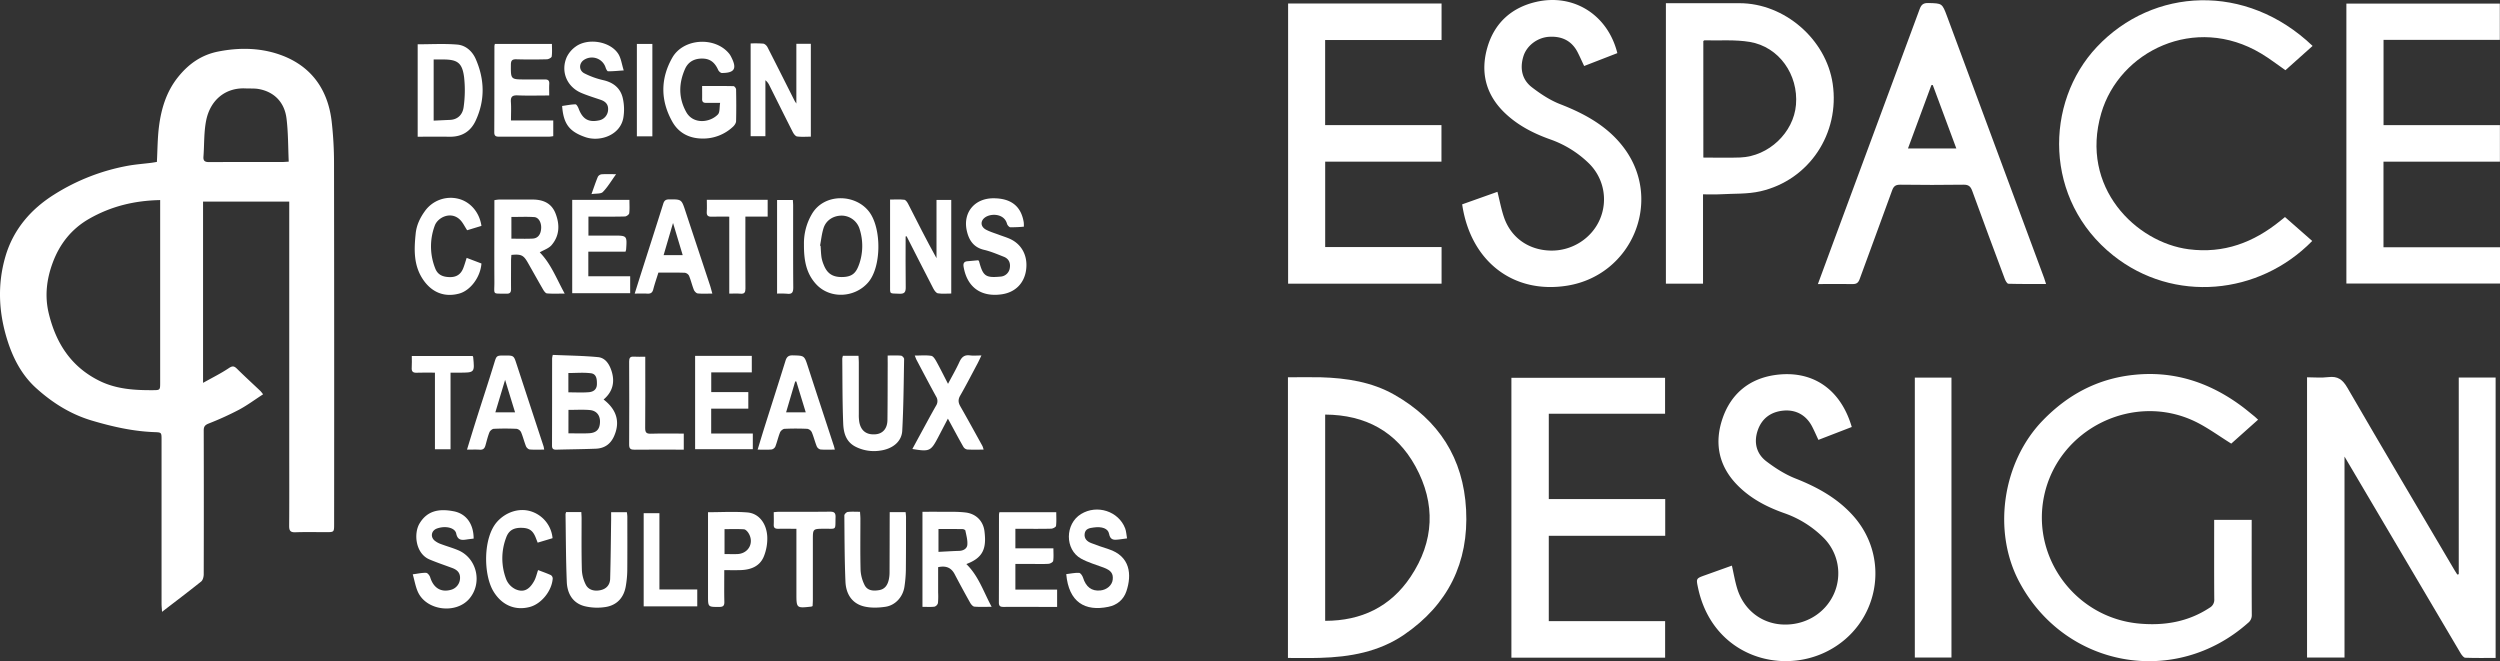 <svg xmlns="http://www.w3.org/2000/svg" viewBox="0 0 2243.25 593.26"><rect x="0" y="0" width="2243.25" height="593.26" fill="#333333" stroke="none"/><defs><style>.cls-1{fill:#fff;}</style></defs><title>logo-complet</title><g id="Calque_2" data-name="Calque 2"><g id="Calque_1-2" data-name="Calque 1"><path class="cls-1" d="M2206.24,515.23V338.78h33.08V590.36c-9.08,0-18.18.17-27.27-.17-1.38-.06-3-2.24-4-3.79q-32.31-54.55-64.47-109.2c-13-22.06-26-44.11-39.85-67.51V590h-33.62V338.54c6.31,0,12.81.63,19.13-.15,8.42-1.06,12.81,2.19,17.06,9.52,31.81,54.85,64.15,109.39,96.33,164,.73,1.23,1.55,2.42,2.32,3.63Z"/><path class="cls-1" d="M2026.18,376.58l-24.07,21.48c-10.85-6.74-20.69-14-31.49-19.38-55.65-27.54-123.88,5.87-136.47,66.46-11.57,55.62,28.66,109.41,85.58,114.42,22.52,2,43.77-1.58,63-14.26a8.06,8.06,0,0,0,4.13-7.67c-.17-21.83-.09-43.66-.09-65.49V466.5h33.67v4.76c0,26.83-.06,53.66.09,80.49a8.68,8.68,0,0,1-3.39,7.2c-65.35,58-164.05,40.34-205.18-36.69-24.41-45.7-15.11-107.86,21.16-145.13,22.34-23,48.77-37.15,80.74-40.68,35.89-4,67.78,6.25,96.59,27.29,4.16,3,8.12,6.38,12.14,9.61C2023.63,374.17,2024.57,375.12,2026.18,376.58Z"/><path class="cls-1" d="M1155.67,590.38V338.54c10,0,19.76-.24,29.53,0,23,.68,45.67,4.12,65.93,15.63,39.9,22.65,62,57.15,64.4,103.15,2.48,47.55-16.34,85.32-55.62,112.19-22.57,15.44-48.65,20.07-75.52,20.78C1174.94,590.59,1165.47,590.38,1155.67,590.38ZM1189.07,372V557.07c32.58,0,58.65-12.62,76.61-39.43,21.32-31.83,22.74-65.76,4.42-99.16C1253,387.33,1225.39,372.23,1189.07,372Z"/><path class="cls-1" d="M2138.7,145.06v76.81h104.55v32.54H2105.41V3.24h137.68V35.75H2138.75v76.54h104.42v32.77Z"/><path class="cls-1" d="M1389.72,480.75v76.57h104.39v32.81H1356.18V339h137.89v32.24H1389.73v76.56H1494.2v33Z"/><path class="cls-1" d="M1189.05,35.91v76.35h104.37v32.79H1189.09v76.63h104.43v32.86h-137.7V3.14h137.69V35.91Z"/><path class="cls-1" d="M2075.1,41.21,2050.72,63c-7.41-5.13-14.34-10.54-21.83-15-59.37-35.56-127.19-2-143.44,53.59-19.51,66.74,31.41,116,78.47,122.07,31.56,4.08,58.28-6.09,82.3-25.6,1.27-1,2.55-2.07,4.09-3.31l24.45,21.47C2027,265,1950.4,272.25,1896.3,229.3c-62.56-49.66-61.85-137.35-14.71-187.25C1932-11.38,2015.49-15.71,2075.1,41.21Z"/><path class="cls-1" d="M1631.2,254.88c5.12-13.87,9.92-26.93,14.76-40q38.32-103.38,76.57-206.78c1.53-4.15,3.46-5.49,7.85-5.38,12.27.33,12.31.09,16.7,11.89q43.58,117.41,87.1,234.82c.57,1.51,1,3.08,1.74,5.38-11.6,0-22.69.13-33.76-.2-1.14,0-2.62-2.63-3.25-4.3-9.84-26.32-19.66-52.65-29.25-79.07-1.47-4-3.32-5.58-7.8-5.51-18.82.29-37.66.24-56.48,0-4.08-.05-6.11,1-7.57,5.09-9.57,26.6-19.53,53.06-29.15,79.64-1.25,3.44-2.94,4.51-6.48,4.43C1652.2,254.73,1642.2,254.88,1631.2,254.88Zm103.07-178.6-1.24.11-21,56.82h43.38Z"/><path class="cls-1" d="M1528.12,174.38v80.14h-33.31V2.87h66.06c40.31,0,77.72,32.33,83.6,72.23,6.57,44.61-21,86.42-64.73,96.52-11.66,2.69-24.11,2-36.21,2.71C1538.58,174.61,1533.61,174.38,1528.12,174.38Zm.29-33c11.22,0,22.18.35,33.12-.07,25.51-1,47.92-22.36,50-47.28,2.27-27.06-15.22-52-41.43-56.41-13.29-2.23-27.16-1.08-40.77-1.43-.25,0-.51.36-.94.68Z"/><path class="cls-1" d="M1312,183.36l31.66-11.25c2,8,3.39,15.53,5.83,22.73,6.22,18.34,22,29.51,41.69,30,19.21.51,37.14-10.87,44.48-28.23a45.23,45.23,0,0,0-10.48-50.55,94.66,94.66,0,0,0-34.17-21c-15.52-5.52-29.94-13-41.76-24.71-16.43-16.35-20.92-36.19-14.6-57.9,6.36-21.89,21.75-35.75,43.86-40.78,33.73-7.67,64.23,11.8,72.73,46l-29.79,11.56c-2-4.23-3.78-8.29-5.79-12.23-5.29-10.41-14.14-14.61-25.44-14-10.55.57-20.31,7.82-23.3,17.61-3.26,10.64-1.35,20.71,7.51,27.6,7.78,6,16.36,11.7,25.48,15.24,22.79,8.87,43.66,20.38,58.17,40.5,33.79,46.85,6.14,112.82-51.51,122.32C1357.76,264.26,1319.46,234.33,1312,183.36Z"/><path class="cls-1" d="M1661.59,383.14l-29.93,11.56c-1.91-4.07-3.61-8-5.54-11.76-5.3-10.35-14.56-15.64-26.18-14.46-11.09,1.13-19.07,7.06-22.71,17.63-3.71,10.83-1.29,21,7.78,27.89,8,6.08,16.76,11.66,26,15.32,19.84,7.82,38,17.82,52.24,33.94,33.71,38.27,22.42,97.22-23,120.79-43.29,22.46-103.85,3.73-116.61-56.63-1.77-8.38-1.78-8.38,6.39-11.3l24-8.59c1.58,7,2.72,13.83,4.72,20.45,5.72,18.83,21.29,31.21,40.07,32.35,20.22,1.23,38.56-9.47,46.64-27.2a45.12,45.12,0,0,0-9.35-50.76,93.15,93.15,0,0,0-35.33-22c-15.88-5.63-30.53-13.33-42.34-25.6-16.42-17.05-20.23-37.44-12.84-59.18,7.51-22.07,23.84-35.71,47-39.06C1626.29,331.69,1651.63,349.14,1661.59,383.14Z"/><path class="cls-1" d="M1718.17,338.83h32.88V590h-32.88Z"/><path class="cls-1" d="M259.54,180.89H182.2V343.54c8.4-4.71,16.1-8.5,23.17-13.24,3.34-2.24,4.85-1.83,7.38.68,6.85,6.79,14,13.29,21,19.94a34.35,34.35,0,0,1,2.31,2.9c-7.38,4.78-14.19,9.86-21.59,13.82A272.9,272.9,0,0,1,187.31,380c-3.36,1.35-4.52,2.7-4.51,6.28q.18,64.5,0,129c0,2.21-.75,5.26-2.29,6.51-11.25,9-22.79,17.73-35.12,27.21-.18-3-.43-5.18-.43-7.37q0-73.48,0-147c0-6.75,0-6.64-6.84-6.9-19.09-.75-37.45-4.93-55.76-10.36-19-5.66-35.17-15.86-49.58-28.8C20.25,337.4,12.33,322.81,7.13,306.9c-8.27-25.32-9.76-51-2.28-76.7,7.07-24.31,22.88-42.57,43.84-55.7a186.58,186.58,0,0,1,66.13-25.78c6.86-1.23,13.85-1.74,20.78-2.61,1.79-.23,3.58-.56,5.18-.81.57-10.63.55-21,1.8-31.17,2-16.36,6.65-31.88,17.27-45.08,9.49-11.79,20.93-19.88,36.23-22.86,18.62-3.64,37.25-3.33,54.75,2.76,27.78,9.66,43.3,30.64,46.75,59.86a327.83,327.83,0,0,1,2.14,37.86q.24,161.74.09,323.48c0,7.35,0,7.35-7.25,7.35-9.17,0-18.34-.22-27.5.1-4.51.16-5.63-1.44-5.6-5.74.18-22.66.08-45.33.08-68v-223Zm-115.82-1.36c-23.23.46-44.1,5.59-63.72,16.79C64,205.48,53.52,219,47.32,235.69c-5.45,14.67-7.36,29.89-3.55,45.6,6.49,26.77,20.1,47.88,45.41,60.41,15.11,7.48,31.31,8.48,47.72,8.4,6.81,0,6.82-.08,6.82-6.84V179.53Zm115.36-34.48c-.61-13.33-.42-26.17-2-38.79-1.81-14.61-11.18-23.88-24.8-26.35-3.88-.71-8-.39-11.93-.57-18.67-.86-31.76,11-35.33,28.64-2.14,10.6-1.64,21.73-2.46,32.61-.32,4.15,1.7,4.88,5.34,4.86,21.8-.13,43.59-.06,65.39-.08C254.78,145.37,256.24,145.21,259.08,145.05Z"/><path class="cls-1" d="M496,318.45c13.55.6,27.14.72,40.61,2,6.66.64,10.18,6.41,12.13,12.46,3.21,10,1,18.68-7.13,25.58,12,9.24,15,20.46,9.28,33.13-3.23,7.12-8.74,10.7-16.29,11-11.79.46-23.59.54-35.39.87-2.66.08-3.9-.7-3.89-3.63.09-26.13.06-52.25.09-78.38A23.51,23.51,0,0,1,496,318.45Zm14.05,70.37c6.55,0,12.54.26,18.5-.07,6.73-.36,9.64-3.6,9.83-10.05.18-6-3.09-10.27-9.3-10.78s-12.53-.12-19-.12ZM510,352.05c6.48,0,12.46.36,18.36-.13,3.93-.32,7.17-2.29,7.25-7.2.07-4.44-.32-9.16-5.37-9.8-6.61-.84-13.4-.2-20.24-.2Z"/><path class="cls-1" d="M484.31,226.44c10,10.11,15,23.56,22.39,37-6.12,0-11.06.26-15.93-.17-1.29-.12-2.69-2.17-3.54-3.63-4.6-7.9-9-15.9-13.54-23.84-3.93-6.9-6-7.89-14.82-7.06-.1,1.66-.3,3.41-.31,5.16,0,8.5-.08,17,0,25.5,0,2.9-.91,4.2-4,4.13-13.29-.29-10.87,1.68-10.95-10.62-.14-22.33,0-44.65,0-67v-6.29a32.42,32.42,0,0,1,4.12-.57c10,0,20,0,30,0,9.44,0,17.1,3.1,20.75,12.48,3.94,10.11,3.66,20.07-3.67,28.55C492.2,223,487.89,224.32,484.31,226.44Zm-25.43-12.27c6.77,0,12.9.23,19-.07,4.8-.24,7.4-3.71,7.7-9.3.28-5-2.19-9.69-6.15-10-6.72-.45-13.49-.12-20.56-.12Z"/><path class="cls-1" d="M812.62,212.16c0,15.15-.14,30.3.09,45.45.06,4.44-1,6.21-5.83,5.95-9.14-.48-8.2,1.1-8.22-8.39q-.06-34.74,0-69.47v-6.64c4.61,0,8.74-.3,12.77.18,1.28.15,2.67,2.19,3.42,3.66,8.29,16.26,16.47,32.58,25.48,48.77V179.39h13.23v84c-4.11,0-8.13.42-12-.2-1.57-.26-3.18-2.55-4.08-4.28-8.09-15.6-16-31.27-24-46.93Z"/><path class="cls-1" d="M867.1,506.13c11,10.75,15.32,24.66,22.7,38.36-6,0-10.79.25-15.5-.16-1.35-.12-2.92-2-3.72-3.37q-7.19-12.81-14-25.81c-3.1-5.86-7.82-7.74-14.79-6.23v22.75a66.5,66.5,0,0,1-.17,9.48,4.72,4.72,0,0,1-3.08,3.21c-3.41.44-6.92.15-10.82.15V459.23c4.87,0,9.81-.06,14.74,0,8,.11,16-.31,23.92.63,9.39,1.11,15.89,7.58,17,16.93C885.27,492.16,882.19,500.49,867.1,506.13Zm-25-10.94c6.32-.31,12.41-.71,18.51-.89,3.84-.12,7.08-2,7.38-5.45.36-4.19-.94-8.55-1.76-12.79-.11-.59-1.61-1.29-2.48-1.3-7.11-.11-14.23-.06-21.65-.06Z"/><path class="cls-1" d="M646.17,92.31c-4.91,0-8.7-.07-12.49,0-2.48.06-3.73-.85-3.67-3.45.07-3.64,0-7.28,0-11.7,9.7,0,18.94-.07,28.17.14.83,0,2.29,1.87,2.31,2.89.18,9.49.24,19,0,28.48,0,1.7-1.39,3.74-2.73,5a39.08,39.08,0,0,1-27.56,10.65c-11.36-.09-21.05-4.74-26.86-15-10.75-19.06-10.82-38.6-.13-57.49,10-17.66,38.66-19.25,51.23-3.47a17.36,17.36,0,0,1,1.79,3c5.2,10.21,2.93,14.1-8.49,14.14-1.13,0-2.79-1.53-3.32-2.73-2.64-5.92-6.48-9.89-13.42-10.19-7.46-.33-13.34,2.57-16.3,9.24-5.75,12.94-6,26.06,1.08,38.76,6.11,11,21,9.74,28.39,2.11C646.07,100.69,645.48,96.33,646.17,92.31Z"/><path class="cls-1" d="M714.57,92.91V39.33h13v83.3c-4.16,0-8.32.35-12.35-.18-1.44-.2-3-2.31-3.83-3.9-7.1-13.92-14-27.92-21-41.88A12.84,12.84,0,0,0,686.8,72v50.23H673.55V39a96.27,96.27,0,0,1,11.27.15c1.4.16,3.1,1.74,3.81,3.11,8.18,16,16.2,32,24.27,48C713.12,90.75,713.43,91.14,714.57,92.91Z"/><path class="cls-1" d="M721.39,219.27a51.66,51.66,0,0,1,7-27c11-19.21,39.44-18.49,51.68-2,11.1,15,10.82,49.33-1,63.06C767,267.41,744.4,268.54,732,254.67,723.27,244.93,721.3,233.26,721.39,219.27Zm14.45,1.18.47.11c.25,3.49.33,7,.83,10.44a30.78,30.78,0,0,0,2,6.66c3.11,7.91,8.08,11,16.4,10.93,9.58-.1,12.8-4,15.55-12a49.79,49.79,0,0,0,.3-30.87,17,17,0,0,0-15.7-12.24c-7.77-.15-14.54,4.09-16.78,11.39C737.32,209.93,736.81,215.26,735.84,220.45Z"/><path class="cls-1" d="M374.78,122.67V39.74c12,0,23.85-.71,35.52.26,7.55.63,13.48,5.91,16.56,12.93,8.07,18.4,8.49,37.07-.1,55.45-4.48,9.59-12.34,14.44-23.14,14.31C394.15,122.58,384.69,122.67,374.78,122.67Zm14.34-69.3v54.88c5.1-.23,9.86-.47,14.62-.67,7.46-.31,11.5-5.25,12.29-11.59a107.45,107.45,0,0,0,.41-26.69c-1.68-13-6-15.92-18.87-15.93Z"/><path class="cls-1" d="M956.74,515.17c4-.48,7.79-1.33,11.52-1.15,1.27.06,3,2.55,3.52,4.23,2.62,8.41,7.74,12.37,15.58,11.57,5.86-.59,10.52-4.68,11.08-9.7.61-5.5-1.53-8.31-8.11-10.82-6.82-2.6-14-4.54-20.32-8.06-14.66-8.17-14.44-31.17,0-40s33.71-2.5,39.59,12.86c1,2.68,1.11,5.73,1.7,9-2.92.4-5.17.73-7.43,1-4.2.53-7.65.68-8.71-5.13-.88-4.78-6.37-6.68-13.76-5.66-3.61.49-7.62,1-8.16,5.76-.49,4.3,2.22,6.83,5.89,8.23,5.11,2,10.29,3.74,15.5,5.42,19.71,6.36,21.07,23,16.1,37.81-2.52,7.51-8.3,12.43-16.27,14C973.58,548.82,959,540.39,956.74,515.17Z"/><path class="cls-1" d="M425,483.28c-2.4.31-4.53.53-6.64.86-4.51.7-7.81.4-9-5.4-1.13-5.34-9.75-7.21-17.3-4.5-5,1.81-6.16,7.44-2,10.91a19.63,19.63,0,0,0,5.64,3.06c5.12,1.94,10.43,3.39,15.45,5.52,16.73,7.07,21.88,29.13,10.22,43.21-11.89,14.37-38.81,11.09-46.42-5.88-2.11-4.72-2.95-10-4.58-15.72,4.8-.62,8.4-1.49,12-1.33,1.31.06,3.14,2.37,3.64,4,2.92,9.47,9.54,13.67,18.41,11.29a11,11,0,0,0,8.35-9.94c.4-5.24-2.43-8-6.91-9.67-6.84-2.55-13.79-4.86-20.51-7.71-12.51-5.32-14.31-23.19-8.91-32.24,7-11.71,17.76-13.42,30.49-11C418.5,460.86,425,470.34,425,483.28Z"/><path class="cls-1" d="M945.22,492c0,4.1.33,7.76-.2,11.29-.16,1.09-2.62,2.51-4.1,2.61-5,.33-10,.13-15,.13H911.1v23h37.45v15.55H938c-12.48,0-25-.07-37.46,0-2.77,0-4.27-.55-4.25-3.83.11-26.31.07-52.62.1-78.93a14,14,0,0,1,.39-2.23h51c0,4.19.29,8.31-.21,12.33-.12,1-2.75,2.42-4.25,2.46-8.82.24-17.65.12-26.48.12H911.1V492Z"/><path class="cls-1" d="M504.4,95.09c4.17-.59,8.06-1.41,12-1.48.94,0,2.25,2.37,2.81,3.86,3.49,9.31,8.74,12.47,18,10.61a10.06,10.06,0,0,0,8.41-9.2c.44-5-2.13-7.76-6.56-9.29-5.82-2-11.74-3.79-17.39-6.18-13-5.49-18.78-19.25-13.14-32.16a25,25,0,0,1,7.86-9.33c10.86-8.06,30.66-5.06,38.17,6.09,2.72,4,3.29,9.5,5.12,15.18-5.59.37-9.84.83-14.08.77-.75,0-1.79-2.06-2.18-3.33a12.93,12.93,0,0,0-19.67-6.72c-4.39,3.1-4.39,9.36.64,11.92a72.37,72.37,0,0,0,16.79,6.07c9.22,2.06,15.58,7.19,17.64,16.17a45.26,45.26,0,0,1,.51,17.62c-2.81,15.76-21.08,21.8-34,17.39C510.74,118.09,505.57,111.06,504.4,95.09Z"/><path class="cls-1" d="M513.45,263.06V179.37h51.34c0,4.15.3,8.13-.19,12-.14,1.14-2.49,2.83-3.87,2.87-9,.26-18,.14-27,.14H528v17h22.28c12.4,0,12.4,0,11.55,12.42a12.59,12.59,0,0,1-.56,2H527.9v22.08h37.56v15.18Z"/><path class="cls-1" d="M918.7,203.39a120,120,0,0,1-12.1.54c-1.06-.05-2.63-1.82-3-3.07-2.41-9.26-14.3-9.68-19.74-5.74-4.34,3.15-4.12,8.23.82,10.93,3.75,2,8,3.22,12,4.74,3.11,1.17,6.32,2.12,9.34,3.47,11,4.9,16.5,15.64,14.65,28.29-1.72,11.76-9.77,19.76-21.65,21.51-18.72,2.77-31.27-6.31-34.38-24.67-.54-3.22.49-4.75,3.61-5s6.27-.56,9.53-.85c.24.33.67.67.78,1.09,3.51,13.18,5.81,14.83,19.12,13.58a9,9,0,0,0,8.48-8.19c.6-4.45-1.19-7.94-5.42-9.61-5.87-2.31-11.74-4.83-17.84-6.25-9.58-2.24-13.71-9.1-15.48-17.52-3.4-16.15,7.25-28.66,23.78-28.72,16-.07,25.07,7.08,27.41,21.63A28.82,28.82,0,0,1,918.7,203.39Z"/><path class="cls-1" d="M458.5,108.12h37.94v14.06a33,33,0,0,1-3.79.47c-14.82,0-29.64,0-44.46,0-2.85,0-4.7-.27-4.68-3.91.12-25.81.09-51.61.13-77.42a11.68,11.68,0,0,1,.42-1.89h51.19c0,3.77.32,7.59-.21,11.28-.15,1.05-2.77,2.45-4.29,2.49-9.15.23-18.31.27-27.47,0-3.72-.09-4.83,1.12-4.86,4.83-.1,13.26-.23,13.26,12.85,13.26,5.82,0,11.65.09,17.48,0,2.91-.06,4.3.86,4.11,4s-.05,6.57-.05,10.4c-9.83,0-19.11.29-28.37-.11-5-.22-6.37,1.5-6,6.22C458.8,97,458.5,102.15,458.5,108.12Z"/><path class="cls-1" d="M674.58,319.32v14.82H638.2v17.69h33.26v14.85H638.15V389H675.5v14.06H623.73V319.32Z"/><path class="cls-1" d="M796.5,319c4.48,0,8.29-.22,12,.15,1.05.1,2.78,1.94,2.76,3-.37,21.46-.53,42.94-1.68,64.36-.53,9.69-8.52,16.29-19.83,17.83A36.62,36.62,0,0,1,768,401c-8.86-4.39-11-12.39-11.38-20.69-.78-19.46-.65-38.95-.85-58.43a12.28,12.28,0,0,1,.57-2.61h14c.09,2.11.26,4.06.27,6,0,15.49,0,31,0,46.47a38.52,38.52,0,0,0,.44,7c1.45,7.9,6.57,11.65,14.64,10.94,6.47-.56,10.51-5.16,10.61-12.79.21-16.82.17-33.65.23-50.47C796.51,324.25,796.5,322.11,796.5,319Z"/><path class="cls-1" d="M639.18,263.44c-4.86,0-9,.27-13.11-.15-1.28-.13-2.92-1.87-3.47-3.24-1.65-4.14-2.64-8.56-4.35-12.68a5.26,5.26,0,0,0-3.85-2.62c-7.65-.25-15.31-.12-23.63-.12-1.55,5-3.31,10-4.6,15-.77,3-2.28,4-5.27,3.85-3.45-.21-6.93-.05-11.38-.05,2.19-6.95,4.15-13.21,6.14-19.45,6.51-20.39,13.07-40.77,19.48-61.19.9-2.85,2.24-3.87,5.27-3.88,11.18-.06,11.11-.16,14.67,10.67,7.31,22.23,14.72,44.42,22.06,66.64C637.85,258.41,638.38,260.62,639.18,263.44Zm-26.59-34.5-8.67-28.87c-3,10.21-5.67,19.36-8.46,28.87Z"/><path class="cls-1" d="M488.3,403.44c-4.75,0-8.89.22-13-.14-1.21-.1-2.82-1.61-3.32-2.85-1.66-4.15-2.68-8.56-4.43-12.67a5.7,5.7,0,0,0-4-3c-6.81-.31-13.66-.32-20.47,0-1.39.07-3.35,1.73-3.91,3.12-1.53,3.83-2.46,7.91-3.61,11.89-.72,2.52-2,3.92-5,3.73-3.59-.25-7.21-.06-11.51-.06,3-9.88,5.8-19,8.69-28.15,5.16-16.29,10.53-32.51,15.54-48.85,2.27-7.38,2-7.47,9.5-7.47,8.34,0,8.24,0,10.79,7.84q12,36.66,24.05,73.28C487.89,400.88,488,401.7,488.3,403.44ZM462.18,370c-3-9.63-5.74-18.7-8.95-29.16-3.18,10.57-5.92,19.7-8.76,29.16Z"/><path class="cls-1" d="M749.09,403.44c-4.69,0-8.84.22-12.93-.13a5,5,0,0,1-3.29-2.79c-1.67-4.15-2.71-8.56-4.45-12.67a5.69,5.69,0,0,0-4-3.06c-6.81-.32-13.65-.32-20.46,0-1.41.07-3.4,1.74-4,3.14-1.69,4.13-2.62,8.56-4.23,12.74a4.84,4.84,0,0,1-3.35,2.65c-3.94.34-7.92.13-12.55.13,2.15-7.05,4.07-13.51,6.1-19.94,6.29-19.92,12.69-39.81,18.89-59.77,1.1-3.54,2.73-5,6.65-4.86,10.37.27,10.25.09,13.54,10.26,7.56,23.35,15.26,46.66,22.89,70C748.37,400.34,748.62,401.59,749.09,403.44ZM723,370c-2.94-9.6-5.71-18.66-8.48-27.72l-1,0c-2.68,9.1-5.35,18.2-8.15,27.68Z"/><path class="cls-1" d="M508,459.48h13.62c.09,2,.24,3.76.24,5.53,0,15.5-.19,31,.25,46.49a32.23,32.23,0,0,0,3.5,13.1c2.45,4.87,8,6.28,13.82,4.8,5.26-1.34,7.92-5.15,8.06-10.12.5-17.64.63-35.28.88-52.93,0-2.12,0-4.25,0-6.75h14.1a31.6,31.6,0,0,1,.44,3.76c0,16.33.09,32.66-.06,49a91.54,91.54,0,0,1-1.29,13.4c-1.66,10.35-7.92,17.37-18.39,18.94a47.88,47.88,0,0,1-18.63-.78c-10.68-2.75-15.52-11.38-15.95-21.7-.84-20.29-.82-40.61-1.14-60.91A7.94,7.94,0,0,1,508,459.48Z"/><path class="cls-1" d="M798.34,459.51h14.27c.14,1.67.36,3.11.36,4.56,0,15.83,0,31.66-.14,47.48a112.9,112.9,0,0,1-1.27,14.91c-1.33,9-8,16.65-17,18-6.27.95-13.09,1.17-19.18-.29-11.11-2.66-16.3-11.46-16.75-22.24-.83-19.79-.83-39.62-1-59.44,0-1.08,1.89-3,3.07-3.11,3.43-.42,6.94-.15,11-.15.13,2.23.33,4.15.34,6.06,0,15.49-.22,31,.16,46.48a34.31,34.31,0,0,0,3.32,12.64c2.53,5.7,7.92,6,13.26,5.13s7.71-4.71,8.76-9.56a29.39,29.39,0,0,0,.65-5.91c.08-16.17.09-32.33.12-48.49Z"/><path class="cls-1" d="M882.59,403.44c-5.38,0-10,.15-14.66-.1a5,5,0,0,1-3.39-2.23c-3.8-6.6-7.38-13.33-11-20l-3-5.49c-3,5.79-5.74,11-8.46,16.21-6.84,13.11-7.83,13.6-23.42,11.05,2.17-4,4.25-7.87,6.35-11.72,4.93-9,9.75-18.13,14.86-27.06a7.54,7.54,0,0,0,.09-8.31c-6-10.89-11.75-21.92-17.57-32.91-.52-1-.85-2.07-1.56-3.83,5.32,0,10.15-.48,14.8.25,1.79.28,3.52,3.11,4.63,5.13,3.51,6.34,6.7,12.85,10.4,20,3.74-7.1,7.32-13.25,10.25-19.69,2-4.33,4.48-6.51,9.43-5.85,3.08.41,6.26.07,10.31.07-1.38,2.85-2.34,5-3.46,7.13C872,335.79,867,345.55,861.58,355c-2.05,3.55-1.77,6.26.14,9.6,6.74,11.81,13.27,23.74,19.85,35.65A21.89,21.89,0,0,1,882.59,403.44Z"/><path class="cls-1" d="M649.89,511.59c0,10.17-.15,19.33.07,28.48.08,3.57-1.2,4.52-4.61,4.54-10.05,0-10.05.18-10.05-10q0-34.49,0-69v-6c12.25,0,23.91-.73,35.43.22,10.21.85,17.24,9.84,17.75,22.05a43,43,0,0,1-3.06,17.37c-3.66,9-11.81,12.05-21.06,12.31C659.75,511.7,655.12,511.59,649.89,511.59Zm.23-14.44c4.17,0,8,.17,11.73,0,10-.55,15.11-10.39,9.71-18.91-.91-1.42-2.58-3.2-4-3.3-5.72-.37-11.48-.15-17.44-.15Z"/><path class="cls-1" d="M495.81,482.92l-13.36,4c-.6-1.55-1.07-2.73-1.52-3.92-2.55-6.75-5.74-9.15-12.5-9.37-7.27-.24-11.78,2.08-14.19,8.56a52.47,52.47,0,0,0,.13,38,17.08,17.08,0,0,0,8.26,8.56c6.7,2.94,12.12,1,16.83-7.75,1.47-2.73,2.12-5.89,3.36-9.48,3.9,1.5,7.75,2.83,11.45,4.51a3.75,3.75,0,0,1,1.68,3c-.72,11.23-10.31,23-20.76,25.65-13.36,3.44-25.21-1.91-32.54-14.24-8.92-15-9.26-47.82,3.27-62.09,7.51-8.53,19.32-12.84,30.11-9.63A27.82,27.82,0,0,1,495.81,482.92Z"/><path class="cls-1" d="M432,202.69l-12.83,3.9c-2.29-3.46-3.82-6.82-6.26-9.28-8.13-8.18-20-2.34-22.74,5a53.24,53.24,0,0,0,.33,38.45c2.29,6,7,7.75,13,7.89,6.21.13,10.1-2.62,12.24-8.18,1.07-2.77,1.89-5.64,3-9.08L432,236.43c-.87,12.24-9.92,24.3-20,27-13,3.5-24.25-.84-32.14-12.22C371,238.39,371.49,224,373,209.48c.76-7.44,3.89-14,8.22-20a28.41,28.41,0,0,1,30-11.14C422,181,430.23,190.46,432,202.69Z"/><path class="cls-1" d="M729.14,543.83a7.15,7.15,0,0,1-1.11.47c-13.41,1.49-13.41,1.49-13.41-11.9V474.48c-5.87,0-11.15-.07-16.42,0-2.63,0-4.05-.75-3.92-3.68.16-3.62,0-7.25,0-11.22,1.92-.15,3.36-.36,4.8-.36,15.14,0,30.29.09,45.43-.09,3.76-.05,5.37.81,5.24,4.93-.37,12.19,1.34,10.26-10.31,10.38-10.06.1-10.06,0-10.06,10q0,26.7,0,53.41C729.4,539.81,729.24,541.78,729.14,543.83Z"/><path class="cls-1" d="M424.12,319.44c.3.56.43.69.44.84,1.42,14.1,1.42,14.1-12.67,14.1h-7.62v68.77h-14V334.38c-5.81,0-11.08-.18-16.33.06-3.55.16-4.75-1.18-4.5-4.63.25-3.29.06-6.61.06-10.37Z"/><path class="cls-1" d="M654.37,263.46V194.39c-5.4,0-10.49-.16-15.57.05-3.39.14-4.89-.9-4.62-4.5.26-3.43.05-6.9.05-10.63h54.6v15.06h-20v8.52c0,18.66-.06,37.32.06,56,0,3.36-.81,4.94-4.45,4.64C661.37,263.25,658.23,263.46,654.37,263.46Z"/><path class="cls-1" d="M625.65,528.93v15.16H577.57v-83.6H591.7v68.44Z"/><path class="cls-1" d="M579,320.07v6.51c0,19.15.1,38.3-.08,57.45,0,3.86.93,5.25,5,5.13,9.77-.3,19.55-.1,29.63-.1v14.4H608c-12.82,0-25.65-.1-38.47.06-3.52.05-5.06-.74-5-4.66.15-24.81.11-49.62,0-74.43,0-3.1.77-4.66,4.19-4.41C571.82,320.26,575,320.07,579,320.07Z"/><path class="cls-1" d="M697.27,263.46v-84h14.17c.09,1.75.25,3.36.25,5,0,24.49-.08,49,.11,73.47,0,4.28-1,6.2-5.52,5.64A78.5,78.5,0,0,0,697.27,263.46Z"/><path class="cls-1" d="M585.37,122.35h-13.9V39.44h13.9Z"/><path class="cls-1" d="M552.84,156.3c-4.45,6.16-7.62,11.64-11.93,16-1.77,1.8-6,1.21-10.17,1.88,2.19-6.07,3.78-10.91,5.74-15.6a4.62,4.62,0,0,1,3.34-2.19C543.6,156.12,547.42,156.3,552.84,156.3Z"/></g></g></svg>